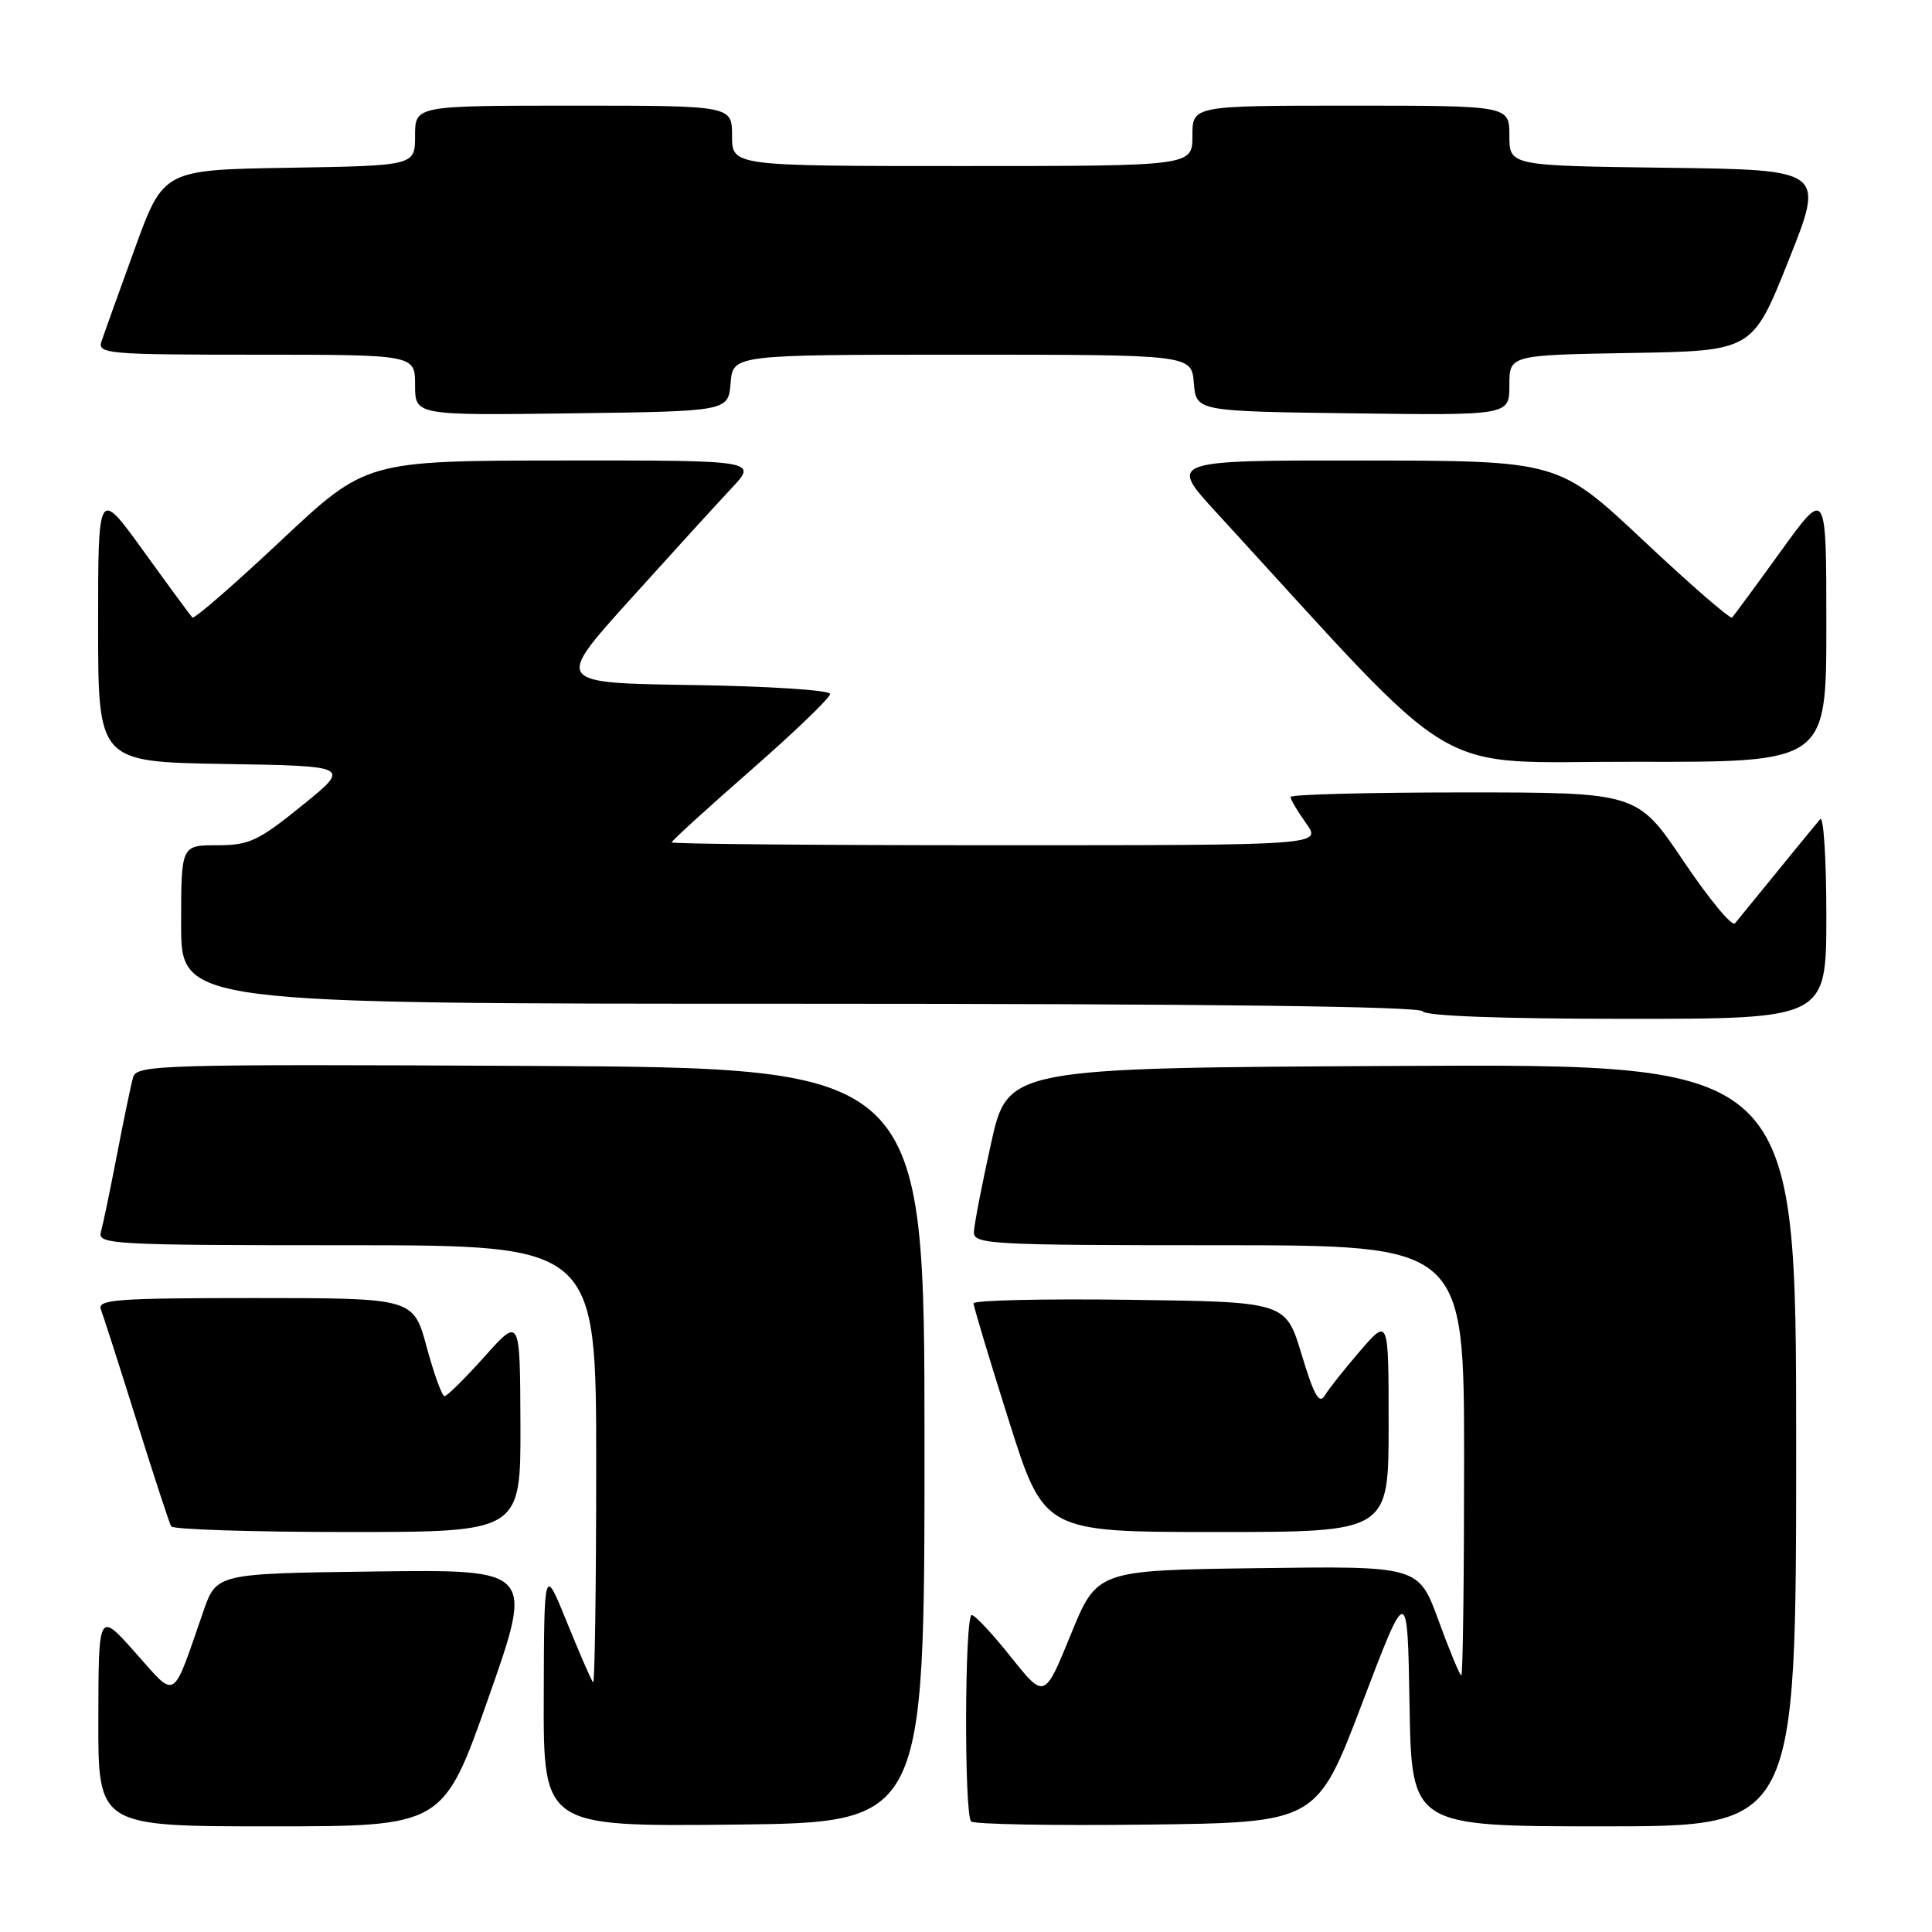 <?xml version="1.0" encoding="UTF-8" standalone="no"?>
<!DOCTYPE svg PUBLIC "-//W3C//DTD SVG 1.1//EN" "http://www.w3.org/Graphics/SVG/1.1/DTD/svg11.dtd" >
<svg xmlns="http://www.w3.org/2000/svg" xmlns:xlink="http://www.w3.org/1999/xlink" version="1.1" viewBox="0 0 256 256">
 <g >
 <path fill="currentColor"
d=" M 64.72 224.98 C 70.71 207.96 70.71 207.96 49.70 208.23 C 28.69 208.50 28.69 208.50 26.95 213.50 C 22.73 225.65 23.47 225.20 17.95 219.00 C 13.06 213.50 13.06 213.50 13.03 227.75 C 13.00 242.00 13.00 242.00 35.86 242.00 C 58.73 242.00 58.73 242.00 64.72 224.98 Z  M 122.50 191.50 C 122.50 141.50 122.50 141.50 70.32 141.24 C 21.26 141.00 18.11 141.09 17.64 142.74 C 17.36 143.71 16.40 148.32 15.50 153.00 C 14.60 157.68 13.64 162.29 13.37 163.25 C 12.90 164.89 14.92 165.00 45.93 165.00 C 79.00 165.00 79.00 165.00 79.00 194.17 C 79.00 210.21 78.81 223.15 78.59 222.92 C 78.36 222.69 76.81 219.12 75.14 215.00 C 72.10 207.50 72.10 207.50 72.05 224.77 C 72.00 242.03 72.00 242.03 97.25 241.77 C 122.50 241.50 122.50 241.50 122.50 191.50 Z  M 180.49 225.70 C 186.50 209.89 186.50 209.89 186.77 225.95 C 187.05 242.00 187.05 242.00 212.52 242.00 C 238.00 242.00 238.00 242.00 238.00 191.49 C 238.00 140.98 238.00 140.98 185.77 141.24 C 133.54 141.50 133.54 141.50 131.32 151.50 C 130.10 157.00 129.08 162.29 129.05 163.25 C 129.00 164.88 131.19 165.00 161.50 165.00 C 194.00 165.00 194.00 165.00 194.00 193.50 C 194.00 209.18 193.84 222.00 193.63 222.00 C 193.43 222.00 192.08 218.74 190.62 214.75 C 187.98 207.50 187.98 207.50 166.67 207.79 C 145.36 208.07 145.36 208.07 141.88 216.60 C 138.40 225.13 138.40 225.13 133.96 219.57 C 131.52 216.50 129.18 214.00 128.76 214.00 C 127.82 214.00 127.74 240.41 128.68 241.35 C 129.06 241.73 139.52 241.92 151.92 241.77 C 174.48 241.50 174.48 241.50 180.49 225.70 Z  M 68.96 188.75 C 68.91 174.50 68.91 174.50 64.21 179.75 C 61.62 182.64 59.23 185.00 58.90 185.00 C 58.57 185.00 57.51 182.07 56.54 178.50 C 54.78 172.00 54.78 172.00 33.78 172.00 C 15.45 172.00 12.86 172.19 13.37 173.51 C 13.69 174.35 15.82 180.98 18.10 188.26 C 20.38 195.54 22.44 201.84 22.68 202.25 C 22.92 202.66 33.44 203.00 46.06 203.00 C 69.00 203.00 69.00 203.00 68.96 188.75 Z  M 184.00 188.82 C 184.00 174.64 184.00 174.64 180.25 178.97 C 178.19 181.36 176.07 184.03 175.55 184.90 C 174.81 186.14 174.11 184.90 172.48 179.50 C 170.37 172.50 170.37 172.50 149.68 172.23 C 138.31 172.08 129.00 172.29 129.00 172.70 C 129.00 173.11 131.10 180.10 133.67 188.22 C 138.34 203.00 138.34 203.00 161.17 203.00 C 184.00 203.00 184.00 203.00 184.00 188.82 Z  M 242.00 121.30 C 242.00 113.76 241.63 108.03 241.18 108.55 C 240.73 109.07 238.16 112.20 235.48 115.50 C 232.79 118.80 230.28 121.88 229.89 122.35 C 229.51 122.82 226.44 119.11 223.07 114.10 C 216.95 105.00 216.95 105.00 193.97 105.00 C 181.34 105.00 171.00 105.27 171.00 105.60 C 171.00 105.92 171.93 107.50 173.07 109.10 C 175.14 112.00 175.14 112.00 132.07 112.00 C 108.38 112.00 89.00 111.83 89.00 111.62 C 89.00 111.41 93.73 107.10 99.50 102.05 C 105.28 96.99 110.00 92.45 110.00 91.95 C 110.00 91.45 101.79 90.92 91.76 90.77 C 73.52 90.50 73.52 90.50 83.44 79.50 C 88.90 73.45 94.95 66.81 96.88 64.75 C 100.41 61.00 100.41 61.00 74.45 61.02 C 48.50 61.05 48.50 61.05 37.21 71.65 C 31.00 77.49 25.73 82.06 25.49 81.83 C 25.26 81.59 22.35 77.64 19.03 73.04 C 13.00 64.69 13.00 64.69 13.00 82.82 C 13.00 100.95 13.00 100.95 29.75 101.23 C 46.50 101.50 46.50 101.50 40.01 106.75 C 34.22 111.44 33.02 112.00 28.76 112.00 C 24.00 112.00 24.00 112.00 24.00 122.50 C 24.00 133.00 24.00 133.00 105.94 133.00 C 159.49 133.00 188.10 133.35 188.50 134.00 C 188.89 134.63 199.01 135.00 215.56 135.00 C 242.00 135.00 242.00 135.00 242.00 121.30 Z  M 242.00 82.85 C 242.00 64.69 242.00 64.69 235.97 73.04 C 232.65 77.64 229.74 81.59 229.51 81.83 C 229.27 82.06 224.00 77.49 217.79 71.65 C 206.50 61.05 206.50 61.05 180.67 61.02 C 154.84 61.00 154.84 61.00 161.17 67.90 C 194.51 104.24 188.84 100.87 216.75 100.94 C 242.00 101.00 242.00 101.00 242.00 82.85 Z  M 96.81 50.75 C 97.12 47.00 97.12 47.00 127.50 47.00 C 157.88 47.00 157.88 47.00 158.19 50.75 C 158.50 54.50 158.50 54.50 179.25 54.77 C 200.00 55.04 200.00 55.04 200.00 51.05 C 200.00 47.05 200.00 47.05 216.11 46.77 C 232.22 46.50 232.22 46.50 237.00 34.50 C 241.79 22.50 241.79 22.50 220.89 22.23 C 200.00 21.96 200.00 21.96 200.00 17.98 C 200.00 14.00 200.00 14.00 179.00 14.00 C 158.00 14.00 158.00 14.00 158.00 18.00 C 158.00 22.00 158.00 22.00 127.50 22.00 C 97.00 22.00 97.00 22.00 97.00 18.00 C 97.00 14.00 97.00 14.00 76.00 14.00 C 55.00 14.00 55.00 14.00 55.00 17.98 C 55.00 21.95 55.00 21.95 38.33 22.23 C 21.65 22.50 21.65 22.50 17.84 33.00 C 15.74 38.78 13.76 44.29 13.44 45.25 C 12.90 46.88 14.32 47.00 33.93 47.00 C 55.00 47.00 55.00 47.00 55.00 51.02 C 55.00 55.04 55.00 55.04 75.75 54.77 C 96.50 54.50 96.50 54.50 96.81 50.75 Z "/>
</g>
</svg>